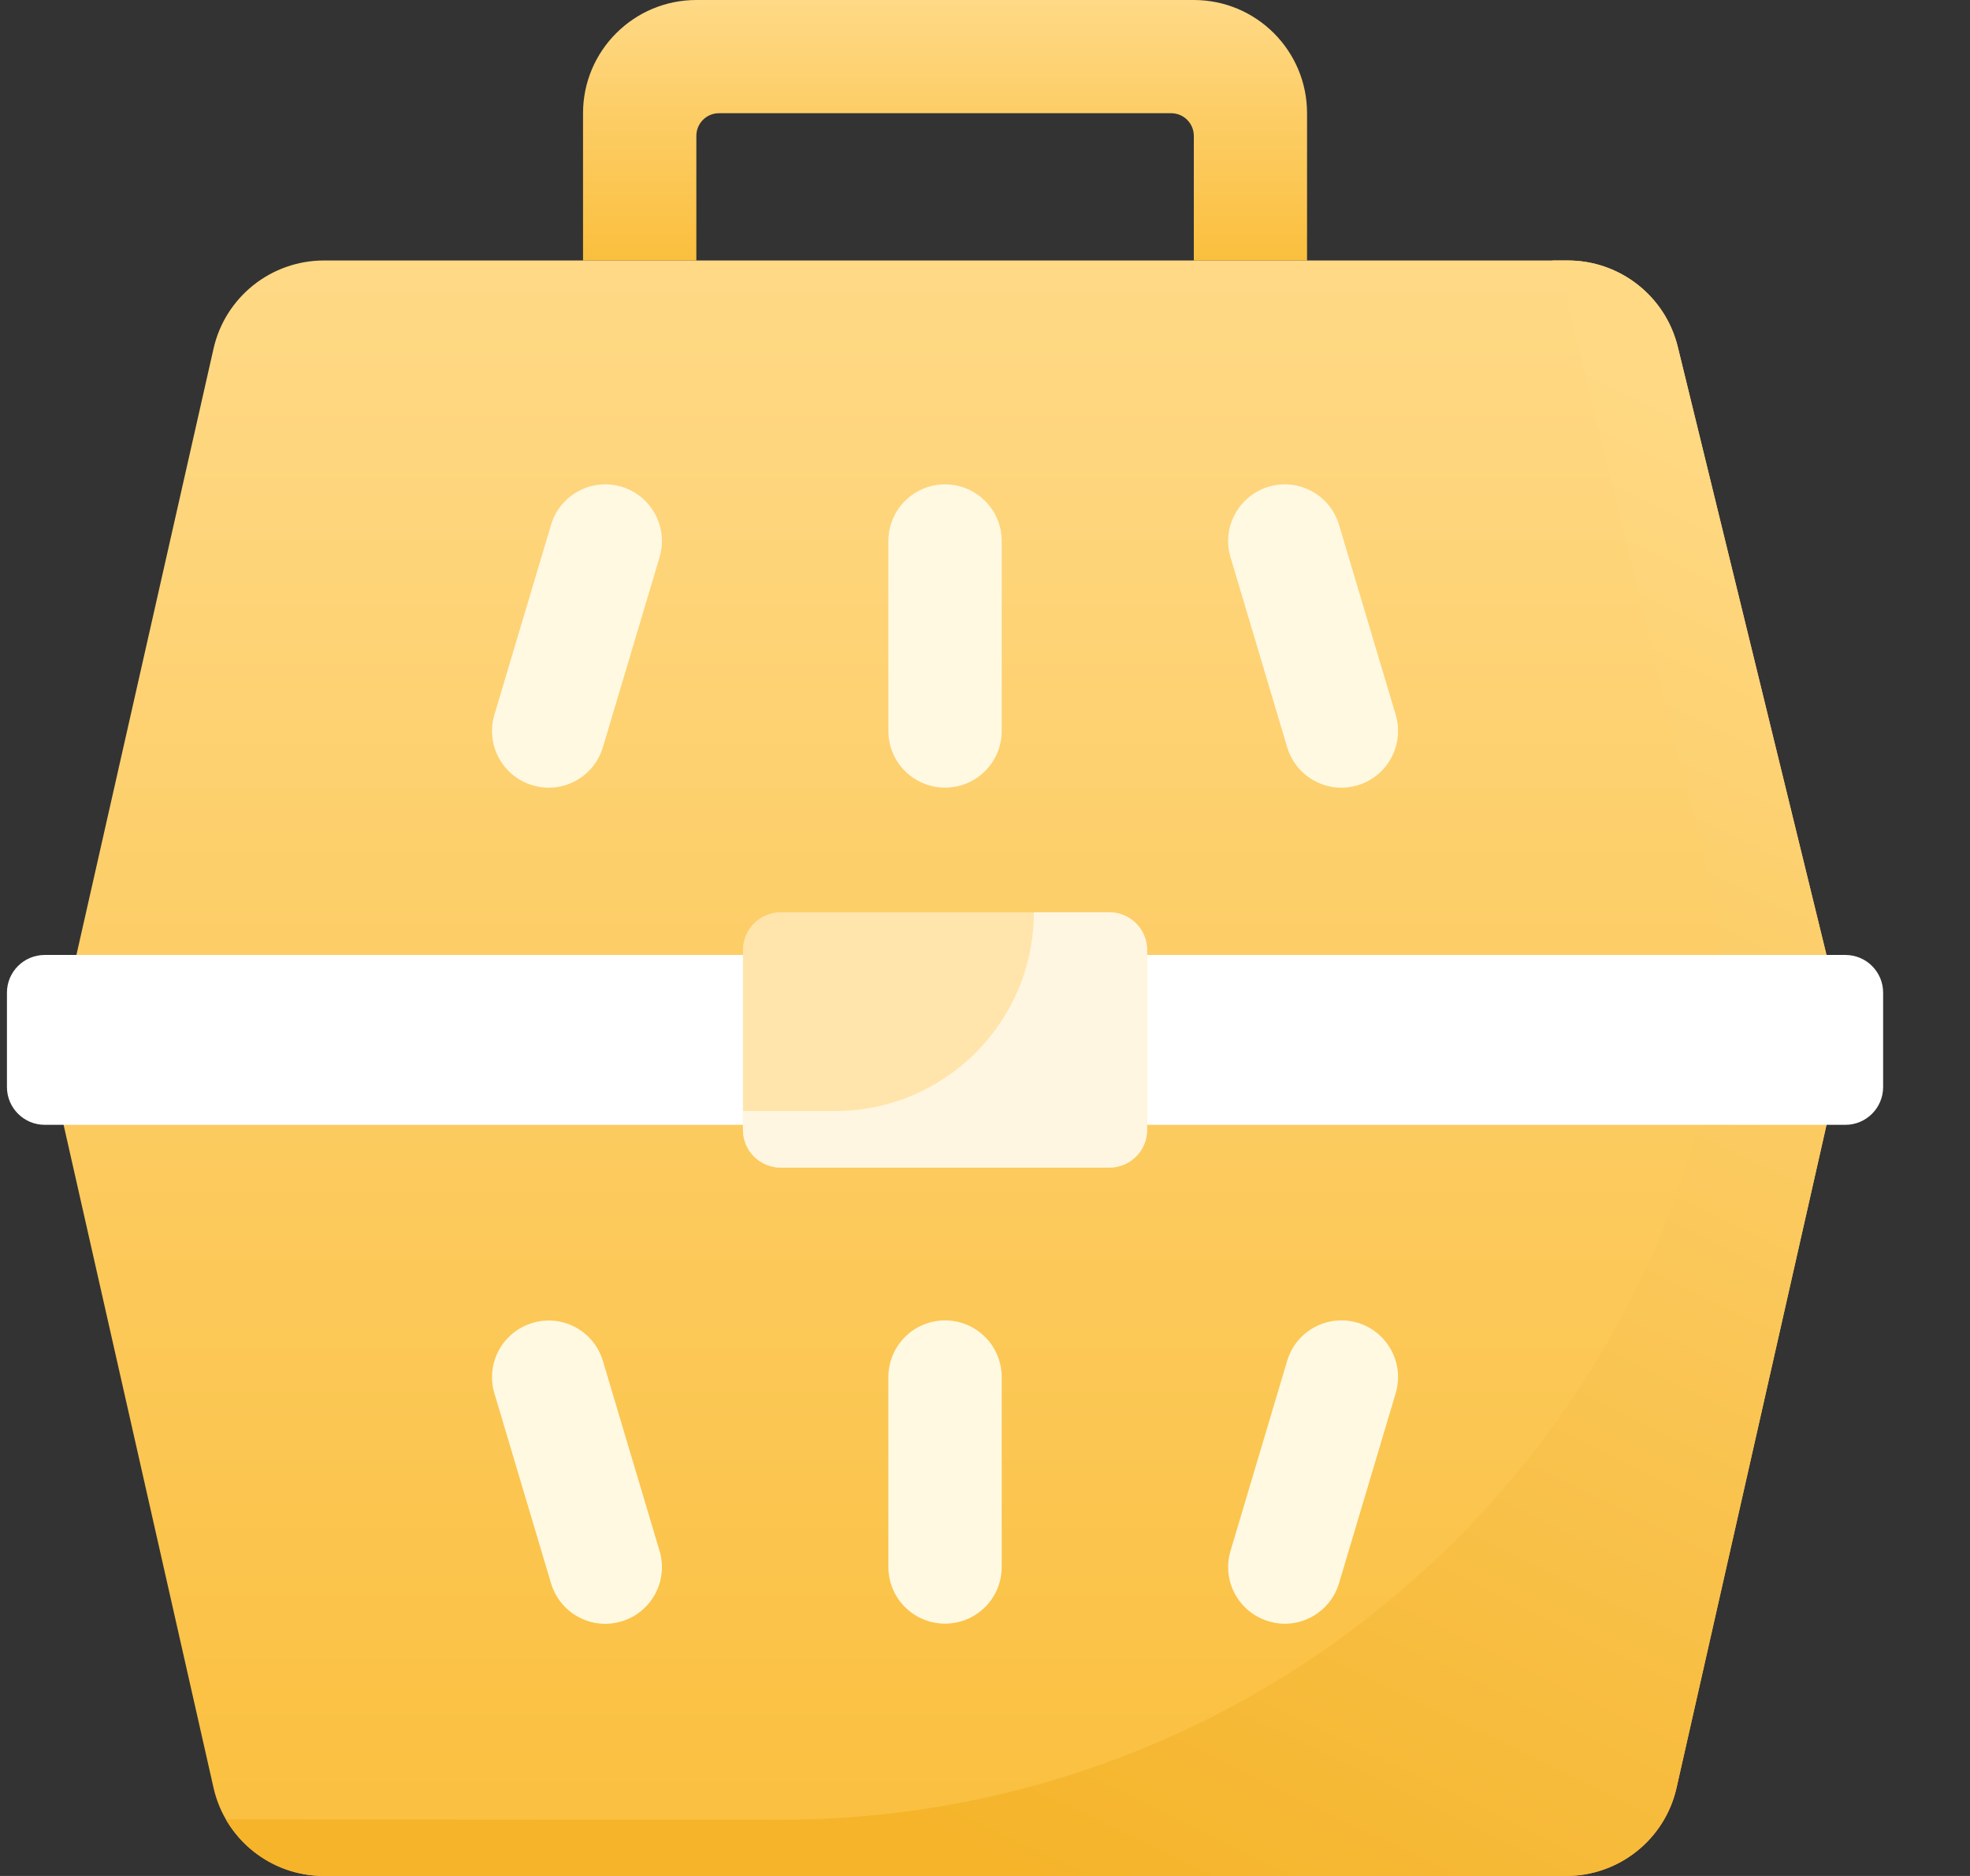 <svg width="21" height="20" viewBox="0 0 21 20" fill="none" xmlns="http://www.w3.org/2000/svg">
<rect x="0" y="0" width="21" height="20" fill="#333333" stroke="none"/>
<path d="M12.726 0H7.423C6.756 0 6.215 0.541 6.215 1.207V2.777H7.423V1.449C7.423 1.315 7.531 1.207 7.664 1.207H12.484C12.618 1.207 12.726 1.315 12.726 1.449V2.777H13.933V1.207C13.933 0.541 13.393 0 12.726 0Z" fill="url(#paint0_linear_11_1119)"/>
<path d="M0.678 11.992L2.276 19.059C2.4 19.61 2.889 20 3.454 20H16.695C17.259 20 17.748 19.61 17.872 19.059L19.471 11.992V10.182L17.885 3.698C17.753 3.157 17.268 2.777 16.712 2.777H3.454C2.889 2.777 2.4 3.168 2.276 3.718L0.678 10.785V11.992Z" fill="url(#paint1_linear_11_1119)"/>
<path d="M17.885 3.698C17.753 3.157 17.268 2.777 16.712 2.777H16.549C16.605 2.875 16.65 2.981 16.677 3.094L17.833 7.819C18.119 8.988 18.518 10.213 18.263 11.389C17.247 16.066 13.104 19.405 8.317 19.401C6.347 19.4 4.377 19.398 2.408 19.397C2.619 19.763 3.013 20 3.453 20H16.695C17.259 20 17.748 19.61 17.872 19.059L19.47 11.992V10.182L17.885 3.698Z" fill="url(#paint2_linear_11_1119)"/>
<path d="M10.074 8.397C9.741 8.397 9.47 8.127 9.47 7.794V5.768C9.47 5.434 9.741 5.164 10.074 5.164C10.407 5.164 10.678 5.434 10.678 5.768V7.794C10.678 8.127 10.407 8.397 10.074 8.397Z" fill="#FFF9E2"/>
<path d="M14.299 8.398C14.039 8.398 13.799 8.228 13.721 7.966L13.117 5.94C13.022 5.621 13.204 5.285 13.524 5.189C13.843 5.094 14.179 5.276 14.274 5.596L14.878 7.621C14.973 7.941 14.791 8.277 14.472 8.372C14.414 8.389 14.356 8.398 14.299 8.398Z" fill="#FFF9E2"/>
<path d="M5.849 8.398C5.792 8.398 5.734 8.389 5.677 8.372C5.357 8.277 5.175 7.941 5.27 7.621L5.874 5.596C5.969 5.276 6.305 5.094 6.625 5.189C6.944 5.285 7.126 5.621 7.031 5.94L6.427 7.966C6.349 8.228 6.109 8.398 5.849 8.398Z" fill="#FFF9E2"/>
<path d="M10.074 17.31C9.741 17.31 9.47 17.04 9.47 16.707V14.681C9.47 14.347 9.741 14.077 10.074 14.077C10.407 14.077 10.678 14.347 10.678 14.681V16.707C10.678 17.04 10.407 17.31 10.074 17.31Z" fill="#FFF9E2"/>
<path d="M13.696 17.311C13.639 17.311 13.581 17.302 13.524 17.285C13.204 17.19 13.022 16.854 13.117 16.535L13.721 14.508C13.816 14.189 14.152 14.007 14.472 14.102C14.791 14.198 14.973 14.534 14.878 14.853L14.274 16.879C14.196 17.141 13.956 17.311 13.696 17.311Z" fill="#FFF9E2"/>
<path d="M6.452 17.312C6.192 17.312 5.952 17.142 5.874 16.88L5.27 14.854C5.175 14.535 5.357 14.199 5.677 14.104C5.996 14.008 6.332 14.19 6.427 14.51L7.031 16.535C7.126 16.855 6.944 17.191 6.625 17.286C6.567 17.303 6.509 17.312 6.452 17.312Z" fill="#FFF9E2"/>
<path d="M19.672 11.992H0.477C0.254 11.992 0.074 11.811 0.074 11.589V10.583C0.074 10.361 0.254 10.181 0.477 10.181H19.672C19.894 10.181 20.074 10.361 20.074 10.583V11.589C20.074 11.811 19.894 11.992 19.672 11.992Z" fill="white"/>
<path d="M11.826 12.448H8.323C8.1 12.448 7.92 12.268 7.92 12.046V10.128C7.92 9.906 8.1 9.726 8.323 9.726H11.826C12.048 9.726 12.228 9.906 12.228 10.128V12.046C12.228 12.268 12.048 12.448 11.826 12.448Z" fill="#FFE5AC"/>
<path d="M11.826 9.726H11.021C11.021 10.896 10.072 11.845 8.902 11.845H7.92V12.046C7.92 12.268 8.1 12.448 8.323 12.448H11.826C12.048 12.448 12.228 12.268 12.228 12.046V10.128C12.228 9.906 12.048 9.726 11.826 9.726Z" fill="#FFF6E1"/>
<defs>
<linearGradient id="paint0_linear_11_1119" x1="10.074" y1="0" x2="10.074" y2="2.777" gradientUnits="userSpaceOnUse">
<stop stop-color="#FFD986"/>
<stop offset="1" stop-color="#FABF3E"/>
</linearGradient>
<linearGradient id="paint1_linear_11_1119" x1="10.074" y1="2.777" x2="10.074" y2="20" gradientUnits="userSpaceOnUse">
<stop stop-color="#FFD986"/>
<stop offset="1" stop-color="#FABF3E"/>
</linearGradient>
<linearGradient id="paint2_linear_11_1119" x1="18.5" y1="4.5" x2="10.939" y2="20" gradientUnits="userSpaceOnUse">
<stop stop-color="#FFD984"/>
<stop offset="1" stop-color="#F5B42A"/>
</linearGradient>
</defs>
</svg>
